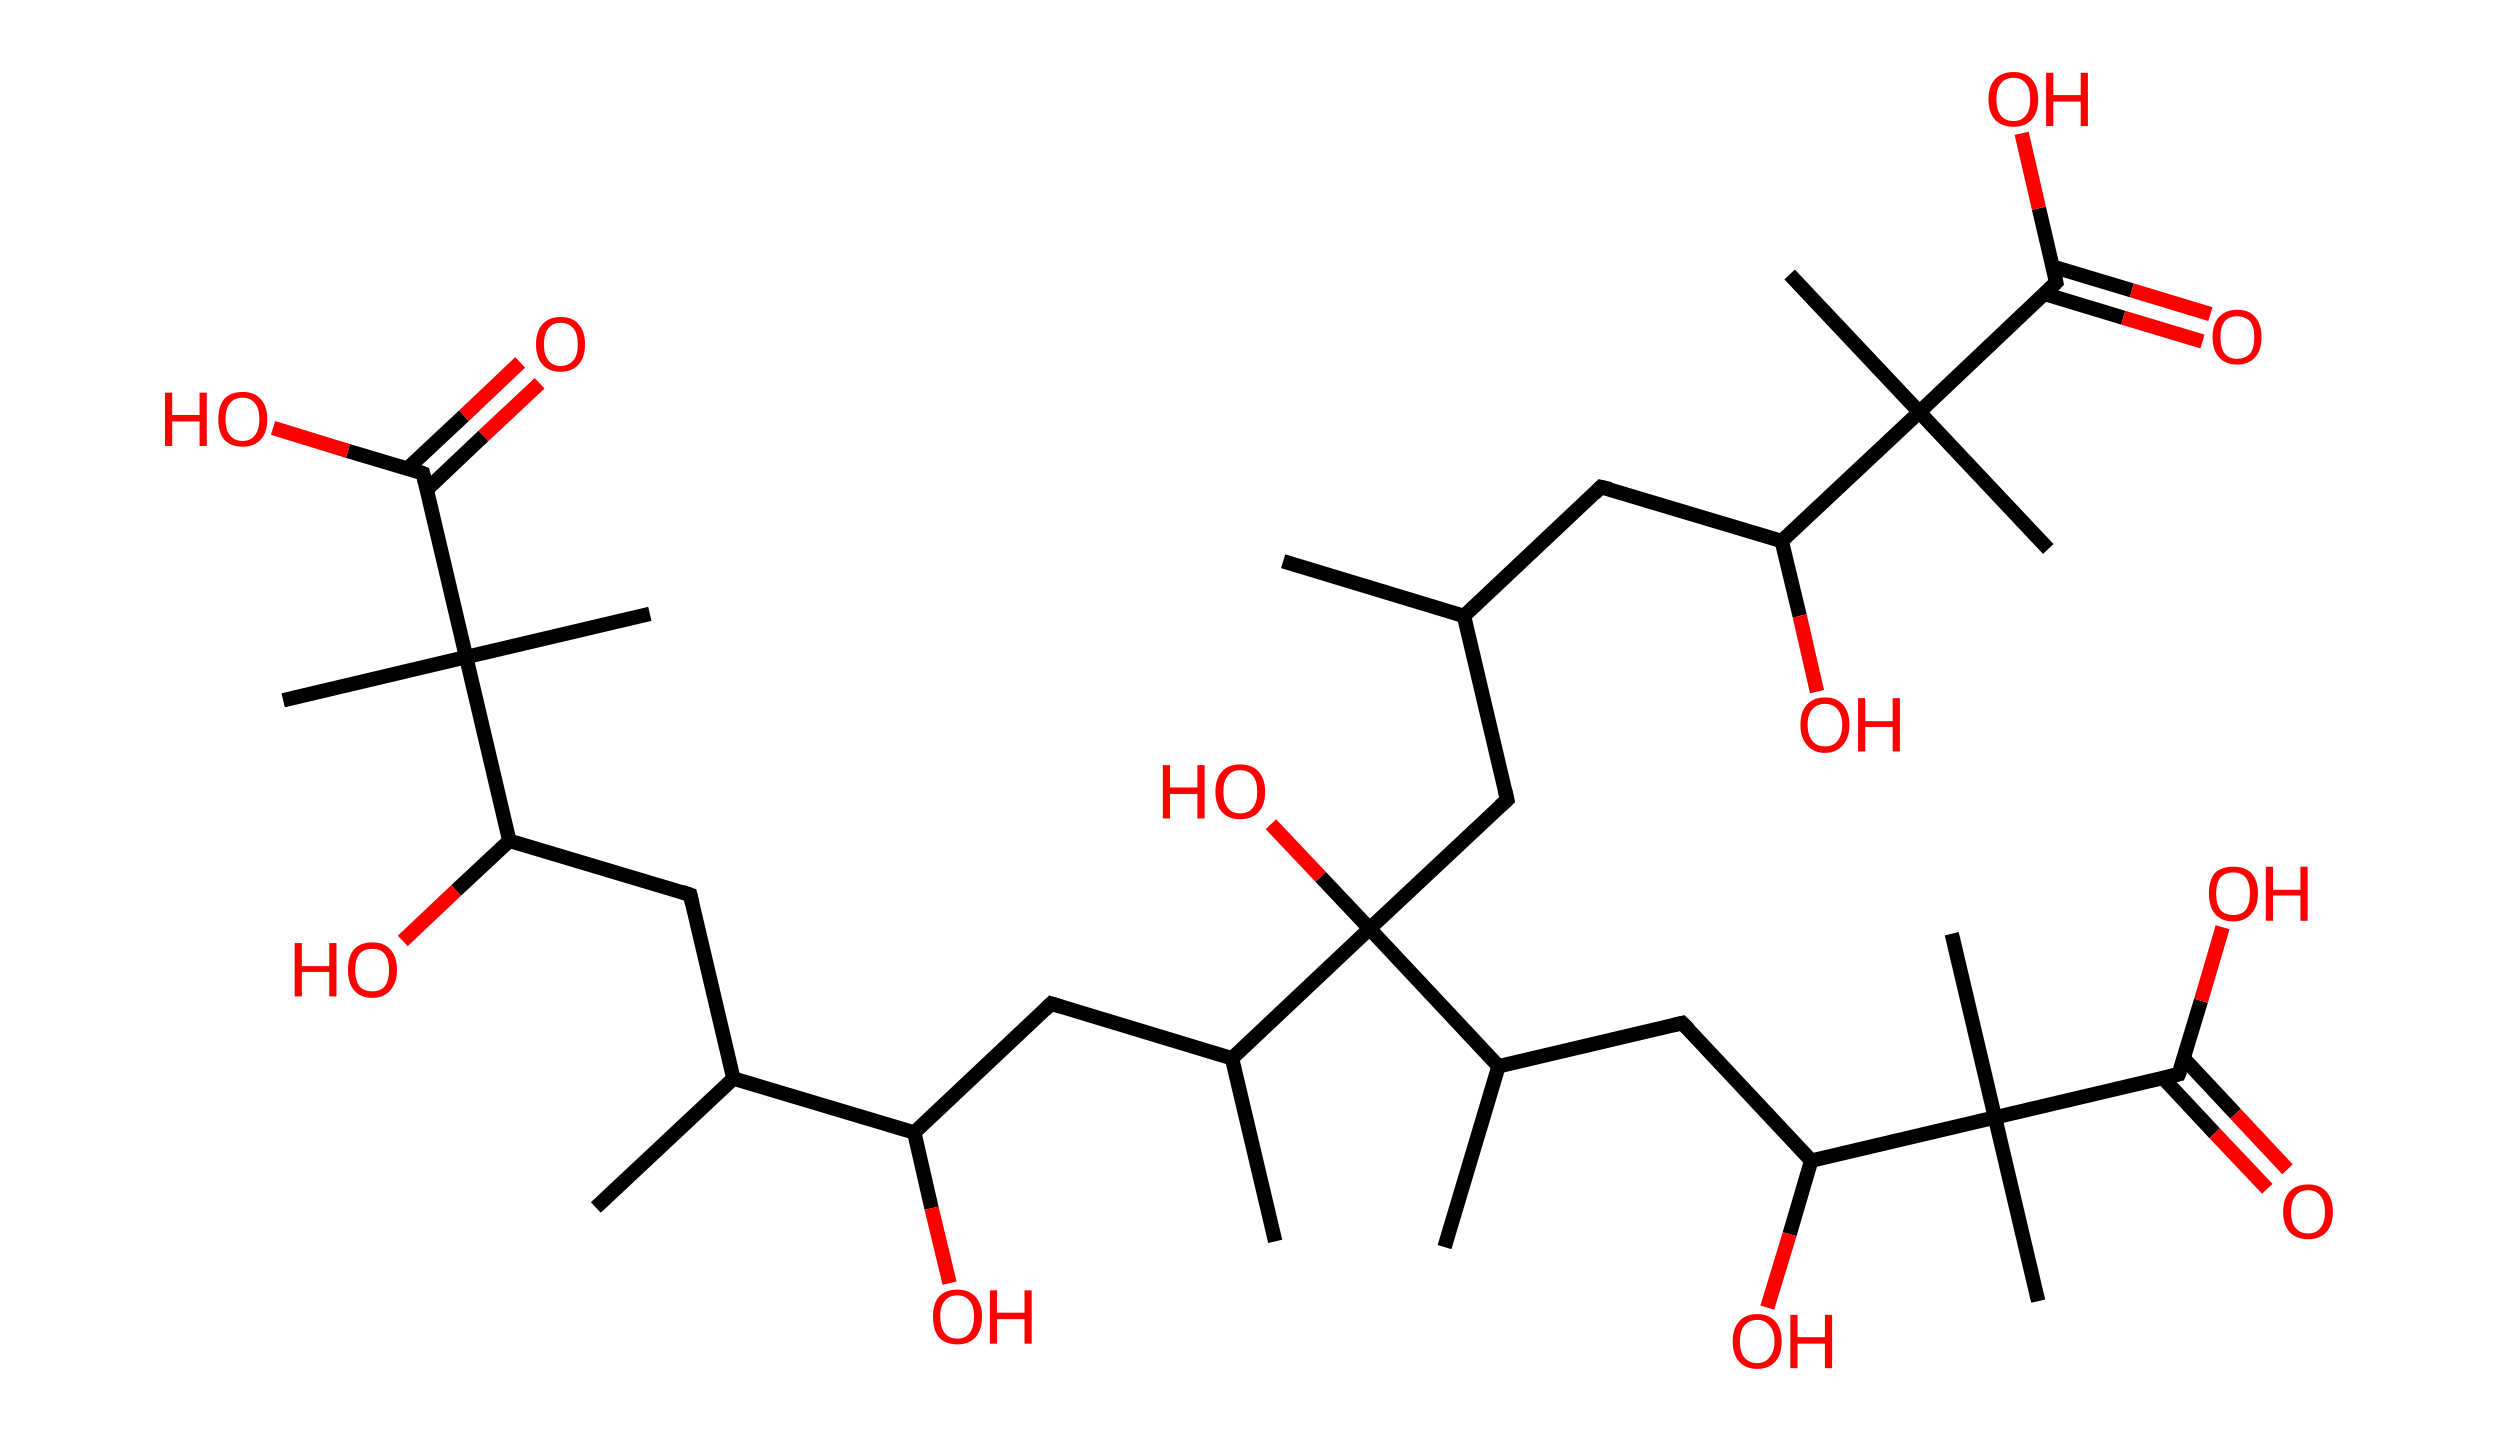 <?xml version='1.0' encoding='ASCII' standalone='yes'?>
<svg xmlns="http://www.w3.org/2000/svg" xmlns:rdkit="http://www.rdkit.org/xml" xmlns:xlink="http://www.w3.org/1999/xlink" version="1.1" baseProfile="full" xml:space="preserve" width="347px" height="200px" viewBox="0 0 347 200">
<!-- END OF HEADER -->
<rect style="opacity:1.0;fill:#FFFFFF;stroke:none" width="347.0" height="200.0" x="0.0" y="0.0"> </rect>
<path class="bond-0 atom-0 atom-1" d="M 178.1,77.9 L 203.2,85.5" style="fill:none;fill-rule:evenodd;stroke:#000000;stroke-width:2.0px;stroke-linecap:butt;stroke-linejoin:miter;stroke-opacity:1"/>
<path class="bond-1 atom-1 atom-2" d="M 203.2,85.5 L 222.2,67.6" style="fill:none;fill-rule:evenodd;stroke:#000000;stroke-width:2.0px;stroke-linecap:butt;stroke-linejoin:miter;stroke-opacity:1"/>
<path class="bond-2 atom-2 atom-3" d="M 222.2,67.6 L 247.3,75.1" style="fill:none;fill-rule:evenodd;stroke:#000000;stroke-width:2.0px;stroke-linecap:butt;stroke-linejoin:miter;stroke-opacity:1"/>
<path class="bond-3 atom-3 atom-4" d="M 247.3,75.1 L 249.8,85.5" style="fill:none;fill-rule:evenodd;stroke:#000000;stroke-width:2.0px;stroke-linecap:butt;stroke-linejoin:miter;stroke-opacity:1"/>
<path class="bond-3 atom-3 atom-4" d="M 249.8,85.5 L 252.2,96.0" style="fill:none;fill-rule:evenodd;stroke:#FF0000;stroke-width:2.0px;stroke-linecap:butt;stroke-linejoin:miter;stroke-opacity:1"/>
<path class="bond-4 atom-3 atom-5" d="M 247.3,75.1 L 266.4,57.2" style="fill:none;fill-rule:evenodd;stroke:#000000;stroke-width:2.0px;stroke-linecap:butt;stroke-linejoin:miter;stroke-opacity:1"/>
<path class="bond-5 atom-5 atom-6" d="M 266.4,57.2 L 248.4,38.1" style="fill:none;fill-rule:evenodd;stroke:#000000;stroke-width:2.0px;stroke-linecap:butt;stroke-linejoin:miter;stroke-opacity:1"/>
<path class="bond-6 atom-5 atom-7" d="M 266.4,57.2 L 284.3,76.2" style="fill:none;fill-rule:evenodd;stroke:#000000;stroke-width:2.0px;stroke-linecap:butt;stroke-linejoin:miter;stroke-opacity:1"/>
<path class="bond-7 atom-5 atom-8" d="M 266.4,57.2 L 285.4,39.2" style="fill:none;fill-rule:evenodd;stroke:#000000;stroke-width:2.0px;stroke-linecap:butt;stroke-linejoin:miter;stroke-opacity:1"/>
<path class="bond-8 atom-8 atom-9" d="M 283.8,40.8 L 294.7,44.1" style="fill:none;fill-rule:evenodd;stroke:#000000;stroke-width:2.0px;stroke-linecap:butt;stroke-linejoin:miter;stroke-opacity:1"/>
<path class="bond-8 atom-8 atom-9" d="M 294.7,44.1 L 305.7,47.4" style="fill:none;fill-rule:evenodd;stroke:#FF0000;stroke-width:2.0px;stroke-linecap:butt;stroke-linejoin:miter;stroke-opacity:1"/>
<path class="bond-8 atom-8 atom-9" d="M 284.9,37.0 L 295.9,40.3" style="fill:none;fill-rule:evenodd;stroke:#000000;stroke-width:2.0px;stroke-linecap:butt;stroke-linejoin:miter;stroke-opacity:1"/>
<path class="bond-8 atom-8 atom-9" d="M 295.9,40.3 L 306.8,43.6" style="fill:none;fill-rule:evenodd;stroke:#FF0000;stroke-width:2.0px;stroke-linecap:butt;stroke-linejoin:miter;stroke-opacity:1"/>
<path class="bond-9 atom-8 atom-10" d="M 285.4,39.2 L 283.0,28.9" style="fill:none;fill-rule:evenodd;stroke:#000000;stroke-width:2.0px;stroke-linecap:butt;stroke-linejoin:miter;stroke-opacity:1"/>
<path class="bond-9 atom-8 atom-10" d="M 283.0,28.9 L 280.6,18.5" style="fill:none;fill-rule:evenodd;stroke:#FF0000;stroke-width:2.0px;stroke-linecap:butt;stroke-linejoin:miter;stroke-opacity:1"/>
<path class="bond-10 atom-1 atom-11" d="M 203.2,85.5 L 209.2,111.0" style="fill:none;fill-rule:evenodd;stroke:#000000;stroke-width:2.0px;stroke-linecap:butt;stroke-linejoin:miter;stroke-opacity:1"/>
<path class="bond-11 atom-11 atom-12" d="M 209.2,111.0 L 190.1,128.9" style="fill:none;fill-rule:evenodd;stroke:#000000;stroke-width:2.0px;stroke-linecap:butt;stroke-linejoin:miter;stroke-opacity:1"/>
<path class="bond-12 atom-12 atom-13" d="M 190.1,128.9 L 183.3,121.7" style="fill:none;fill-rule:evenodd;stroke:#000000;stroke-width:2.0px;stroke-linecap:butt;stroke-linejoin:miter;stroke-opacity:1"/>
<path class="bond-12 atom-12 atom-13" d="M 183.3,121.7 L 176.4,114.4" style="fill:none;fill-rule:evenodd;stroke:#FF0000;stroke-width:2.0px;stroke-linecap:butt;stroke-linejoin:miter;stroke-opacity:1"/>
<path class="bond-13 atom-12 atom-14" d="M 190.1,128.9 L 171.0,146.9" style="fill:none;fill-rule:evenodd;stroke:#000000;stroke-width:2.0px;stroke-linecap:butt;stroke-linejoin:miter;stroke-opacity:1"/>
<path class="bond-14 atom-14 atom-15" d="M 171.0,146.9 L 177.0,172.3" style="fill:none;fill-rule:evenodd;stroke:#000000;stroke-width:2.0px;stroke-linecap:butt;stroke-linejoin:miter;stroke-opacity:1"/>
<path class="bond-15 atom-14 atom-16" d="M 171.0,146.9 L 145.9,139.3" style="fill:none;fill-rule:evenodd;stroke:#000000;stroke-width:2.0px;stroke-linecap:butt;stroke-linejoin:miter;stroke-opacity:1"/>
<path class="bond-16 atom-16 atom-17" d="M 145.9,139.3 L 126.9,157.2" style="fill:none;fill-rule:evenodd;stroke:#000000;stroke-width:2.0px;stroke-linecap:butt;stroke-linejoin:miter;stroke-opacity:1"/>
<path class="bond-17 atom-17 atom-18" d="M 126.9,157.2 L 129.3,167.7" style="fill:none;fill-rule:evenodd;stroke:#000000;stroke-width:2.0px;stroke-linecap:butt;stroke-linejoin:miter;stroke-opacity:1"/>
<path class="bond-17 atom-17 atom-18" d="M 129.3,167.7 L 131.8,178.1" style="fill:none;fill-rule:evenodd;stroke:#FF0000;stroke-width:2.0px;stroke-linecap:butt;stroke-linejoin:miter;stroke-opacity:1"/>
<path class="bond-18 atom-17 atom-19" d="M 126.9,157.2 L 101.8,149.7" style="fill:none;fill-rule:evenodd;stroke:#000000;stroke-width:2.0px;stroke-linecap:butt;stroke-linejoin:miter;stroke-opacity:1"/>
<path class="bond-19 atom-19 atom-20" d="M 101.8,149.7 L 82.7,167.6" style="fill:none;fill-rule:evenodd;stroke:#000000;stroke-width:2.0px;stroke-linecap:butt;stroke-linejoin:miter;stroke-opacity:1"/>
<path class="bond-20 atom-19 atom-21" d="M 101.8,149.7 L 95.8,124.2" style="fill:none;fill-rule:evenodd;stroke:#000000;stroke-width:2.0px;stroke-linecap:butt;stroke-linejoin:miter;stroke-opacity:1"/>
<path class="bond-21 atom-21 atom-22" d="M 95.8,124.2 L 70.7,116.7" style="fill:none;fill-rule:evenodd;stroke:#000000;stroke-width:2.0px;stroke-linecap:butt;stroke-linejoin:miter;stroke-opacity:1"/>
<path class="bond-22 atom-22 atom-23" d="M 70.7,116.7 L 63.3,123.6" style="fill:none;fill-rule:evenodd;stroke:#000000;stroke-width:2.0px;stroke-linecap:butt;stroke-linejoin:miter;stroke-opacity:1"/>
<path class="bond-22 atom-22 atom-23" d="M 63.3,123.6 L 55.9,130.6" style="fill:none;fill-rule:evenodd;stroke:#FF0000;stroke-width:2.0px;stroke-linecap:butt;stroke-linejoin:miter;stroke-opacity:1"/>
<path class="bond-23 atom-22 atom-24" d="M 70.7,116.7 L 64.7,91.2" style="fill:none;fill-rule:evenodd;stroke:#000000;stroke-width:2.0px;stroke-linecap:butt;stroke-linejoin:miter;stroke-opacity:1"/>
<path class="bond-24 atom-24 atom-25" d="M 64.7,91.2 L 90.2,85.2" style="fill:none;fill-rule:evenodd;stroke:#000000;stroke-width:2.0px;stroke-linecap:butt;stroke-linejoin:miter;stroke-opacity:1"/>
<path class="bond-25 atom-24 atom-26" d="M 64.7,91.2 L 39.3,97.2" style="fill:none;fill-rule:evenodd;stroke:#000000;stroke-width:2.0px;stroke-linecap:butt;stroke-linejoin:miter;stroke-opacity:1"/>
<path class="bond-26 atom-24 atom-27" d="M 64.7,91.2 L 58.7,65.7" style="fill:none;fill-rule:evenodd;stroke:#000000;stroke-width:2.0px;stroke-linecap:butt;stroke-linejoin:miter;stroke-opacity:1"/>
<path class="bond-27 atom-27 atom-28" d="M 59.3,67.9 L 67.1,60.5" style="fill:none;fill-rule:evenodd;stroke:#000000;stroke-width:2.0px;stroke-linecap:butt;stroke-linejoin:miter;stroke-opacity:1"/>
<path class="bond-27 atom-27 atom-28" d="M 67.1,60.5 L 74.9,53.2" style="fill:none;fill-rule:evenodd;stroke:#FF0000;stroke-width:2.0px;stroke-linecap:butt;stroke-linejoin:miter;stroke-opacity:1"/>
<path class="bond-27 atom-27 atom-28" d="M 56.6,65.0 L 64.4,57.7" style="fill:none;fill-rule:evenodd;stroke:#000000;stroke-width:2.0px;stroke-linecap:butt;stroke-linejoin:miter;stroke-opacity:1"/>
<path class="bond-27 atom-27 atom-28" d="M 64.4,57.7 L 72.2,50.3" style="fill:none;fill-rule:evenodd;stroke:#FF0000;stroke-width:2.0px;stroke-linecap:butt;stroke-linejoin:miter;stroke-opacity:1"/>
<path class="bond-28 atom-27 atom-29" d="M 58.7,65.7 L 48.3,62.6" style="fill:none;fill-rule:evenodd;stroke:#000000;stroke-width:2.0px;stroke-linecap:butt;stroke-linejoin:miter;stroke-opacity:1"/>
<path class="bond-28 atom-27 atom-29" d="M 48.3,62.6 L 37.9,59.4" style="fill:none;fill-rule:evenodd;stroke:#FF0000;stroke-width:2.0px;stroke-linecap:butt;stroke-linejoin:miter;stroke-opacity:1"/>
<path class="bond-29 atom-12 atom-30" d="M 190.1,128.9 L 208.0,148.0" style="fill:none;fill-rule:evenodd;stroke:#000000;stroke-width:2.0px;stroke-linecap:butt;stroke-linejoin:miter;stroke-opacity:1"/>
<path class="bond-30 atom-30 atom-31" d="M 208.0,148.0 L 200.5,173.1" style="fill:none;fill-rule:evenodd;stroke:#000000;stroke-width:2.0px;stroke-linecap:butt;stroke-linejoin:miter;stroke-opacity:1"/>
<path class="bond-31 atom-30 atom-32" d="M 208.0,148.0 L 233.5,142.0" style="fill:none;fill-rule:evenodd;stroke:#000000;stroke-width:2.0px;stroke-linecap:butt;stroke-linejoin:miter;stroke-opacity:1"/>
<path class="bond-32 atom-32 atom-33" d="M 233.5,142.0 L 251.4,161.1" style="fill:none;fill-rule:evenodd;stroke:#000000;stroke-width:2.0px;stroke-linecap:butt;stroke-linejoin:miter;stroke-opacity:1"/>
<path class="bond-33 atom-33 atom-34" d="M 251.4,161.1 L 248.4,171.3" style="fill:none;fill-rule:evenodd;stroke:#000000;stroke-width:2.0px;stroke-linecap:butt;stroke-linejoin:miter;stroke-opacity:1"/>
<path class="bond-33 atom-33 atom-34" d="M 248.4,171.3 L 245.3,181.5" style="fill:none;fill-rule:evenodd;stroke:#FF0000;stroke-width:2.0px;stroke-linecap:butt;stroke-linejoin:miter;stroke-opacity:1"/>
<path class="bond-34 atom-33 atom-35" d="M 251.4,161.1 L 276.9,155.1" style="fill:none;fill-rule:evenodd;stroke:#000000;stroke-width:2.0px;stroke-linecap:butt;stroke-linejoin:miter;stroke-opacity:1"/>
<path class="bond-35 atom-35 atom-36" d="M 276.9,155.1 L 270.9,129.6" style="fill:none;fill-rule:evenodd;stroke:#000000;stroke-width:2.0px;stroke-linecap:butt;stroke-linejoin:miter;stroke-opacity:1"/>
<path class="bond-36 atom-35 atom-37" d="M 276.9,155.1 L 282.9,180.6" style="fill:none;fill-rule:evenodd;stroke:#000000;stroke-width:2.0px;stroke-linecap:butt;stroke-linejoin:miter;stroke-opacity:1"/>
<path class="bond-37 atom-35 atom-38" d="M 276.9,155.1 L 302.4,149.1" style="fill:none;fill-rule:evenodd;stroke:#000000;stroke-width:2.0px;stroke-linecap:butt;stroke-linejoin:miter;stroke-opacity:1"/>
<path class="bond-38 atom-38 atom-39" d="M 300.2,149.6 L 307.4,157.3" style="fill:none;fill-rule:evenodd;stroke:#000000;stroke-width:2.0px;stroke-linecap:butt;stroke-linejoin:miter;stroke-opacity:1"/>
<path class="bond-38 atom-38 atom-39" d="M 307.4,157.3 L 314.7,165.0" style="fill:none;fill-rule:evenodd;stroke:#FF0000;stroke-width:2.0px;stroke-linecap:butt;stroke-linejoin:miter;stroke-opacity:1"/>
<path class="bond-38 atom-38 atom-39" d="M 303.1,146.9 L 310.3,154.6" style="fill:none;fill-rule:evenodd;stroke:#000000;stroke-width:2.0px;stroke-linecap:butt;stroke-linejoin:miter;stroke-opacity:1"/>
<path class="bond-38 atom-38 atom-39" d="M 310.3,154.6 L 317.5,162.3" style="fill:none;fill-rule:evenodd;stroke:#FF0000;stroke-width:2.0px;stroke-linecap:butt;stroke-linejoin:miter;stroke-opacity:1"/>
<path class="bond-39 atom-38 atom-40" d="M 302.4,149.1 L 305.5,138.9" style="fill:none;fill-rule:evenodd;stroke:#000000;stroke-width:2.0px;stroke-linecap:butt;stroke-linejoin:miter;stroke-opacity:1"/>
<path class="bond-39 atom-38 atom-40" d="M 305.5,138.9 L 308.5,128.7" style="fill:none;fill-rule:evenodd;stroke:#FF0000;stroke-width:2.0px;stroke-linecap:butt;stroke-linejoin:miter;stroke-opacity:1"/>
<path d="M 221.3,68.5 L 222.2,67.6 L 223.5,67.9" style="fill:none;stroke:#000000;stroke-width:2.0px;stroke-linecap:butt;stroke-linejoin:miter;stroke-opacity:1;"/>
<path d="M 284.5,40.1 L 285.4,39.2 L 285.3,38.7" style="fill:none;stroke:#000000;stroke-width:2.0px;stroke-linecap:butt;stroke-linejoin:miter;stroke-opacity:1;"/>
<path d="M 208.9,109.7 L 209.2,111.0 L 208.2,111.9" style="fill:none;stroke:#000000;stroke-width:2.0px;stroke-linecap:butt;stroke-linejoin:miter;stroke-opacity:1;"/>
<path d="M 147.2,139.7 L 145.9,139.3 L 145.0,140.2" style="fill:none;stroke:#000000;stroke-width:2.0px;stroke-linecap:butt;stroke-linejoin:miter;stroke-opacity:1;"/>
<path d="M 96.1,125.5 L 95.8,124.2 L 94.6,123.8" style="fill:none;stroke:#000000;stroke-width:2.0px;stroke-linecap:butt;stroke-linejoin:miter;stroke-opacity:1;"/>
<path d="M 59.0,67.0 L 58.7,65.7 L 58.2,65.5" style="fill:none;stroke:#000000;stroke-width:2.0px;stroke-linecap:butt;stroke-linejoin:miter;stroke-opacity:1;"/>
<path d="M 232.2,142.3 L 233.5,142.0 L 234.4,142.9" style="fill:none;stroke:#000000;stroke-width:2.0px;stroke-linecap:butt;stroke-linejoin:miter;stroke-opacity:1;"/>
<path d="M 301.1,149.4 L 302.4,149.1 L 302.6,148.6" style="fill:none;stroke:#000000;stroke-width:2.0px;stroke-linecap:butt;stroke-linejoin:miter;stroke-opacity:1;"/>
<path class="atom-4" d="M 249.9 100.6 Q 249.9 98.8, 250.8 97.8 Q 251.7 96.8, 253.3 96.8 Q 254.9 96.8, 255.8 97.8 Q 256.7 98.8, 256.7 100.6 Q 256.7 102.4, 255.8 103.4 Q 254.9 104.5, 253.3 104.5 Q 251.7 104.5, 250.8 103.4 Q 249.9 102.4, 249.9 100.6 M 253.3 103.6 Q 254.4 103.6, 255.0 102.9 Q 255.7 102.1, 255.7 100.6 Q 255.7 99.2, 255.0 98.4 Q 254.4 97.7, 253.3 97.7 Q 252.2 97.7, 251.6 98.4 Q 250.9 99.1, 250.9 100.6 Q 250.9 102.1, 251.6 102.9 Q 252.2 103.6, 253.3 103.6 " fill="#FF0000"/>
<path class="atom-4" d="M 257.9 96.9 L 258.9 96.9 L 258.9 100.1 L 262.7 100.1 L 262.7 96.9 L 263.7 96.9 L 263.7 104.3 L 262.7 104.3 L 262.7 100.9 L 258.9 100.9 L 258.9 104.3 L 257.9 104.3 L 257.9 96.9 " fill="#FF0000"/>
<path class="atom-9" d="M 307.1 46.8 Q 307.1 45.0, 308.0 44.0 Q 308.9 43.0, 310.5 43.0 Q 312.2 43.0, 313.0 44.0 Q 313.9 45.0, 313.9 46.8 Q 313.9 48.6, 313.0 49.6 Q 312.1 50.6, 310.5 50.6 Q 308.9 50.6, 308.0 49.6 Q 307.1 48.6, 307.1 46.8 M 310.5 49.8 Q 311.6 49.8, 312.3 49.1 Q 312.9 48.3, 312.9 46.8 Q 312.9 45.3, 312.3 44.6 Q 311.6 43.9, 310.5 43.9 Q 309.4 43.9, 308.8 44.6 Q 308.2 45.3, 308.2 46.8 Q 308.2 48.3, 308.8 49.1 Q 309.4 49.8, 310.5 49.8 " fill="#FF0000"/>
<path class="atom-10" d="M 276.0 13.8 Q 276.0 12.0, 276.9 11.0 Q 277.8 10.0, 279.5 10.0 Q 281.1 10.0, 282.0 11.0 Q 282.9 12.0, 282.9 13.8 Q 282.9 15.6, 282.0 16.6 Q 281.1 17.6, 279.5 17.6 Q 277.8 17.6, 276.9 16.6 Q 276.0 15.6, 276.0 13.8 M 279.5 16.8 Q 280.6 16.8, 281.2 16.0 Q 281.8 15.3, 281.8 13.8 Q 281.8 12.3, 281.2 11.6 Q 280.6 10.8, 279.5 10.8 Q 278.3 10.8, 277.7 11.6 Q 277.1 12.3, 277.1 13.8 Q 277.1 15.3, 277.7 16.0 Q 278.3 16.8, 279.5 16.8 " fill="#FF0000"/>
<path class="atom-10" d="M 284.0 10.1 L 285.0 10.1 L 285.0 13.2 L 288.8 13.2 L 288.8 10.1 L 289.8 10.1 L 289.8 17.5 L 288.8 17.5 L 288.8 14.1 L 285.0 14.1 L 285.0 17.5 L 284.0 17.5 L 284.0 10.1 " fill="#FF0000"/>
<path class="atom-13" d="M 161.4 106.2 L 162.4 106.2 L 162.4 109.3 L 166.2 109.3 L 166.2 106.2 L 167.2 106.2 L 167.2 113.6 L 166.2 113.6 L 166.2 110.2 L 162.4 110.2 L 162.4 113.6 L 161.4 113.6 L 161.4 106.2 " fill="#FF0000"/>
<path class="atom-13" d="M 168.7 109.9 Q 168.7 108.1, 169.6 107.1 Q 170.5 106.1, 172.1 106.1 Q 173.8 106.1, 174.7 107.1 Q 175.6 108.1, 175.6 109.9 Q 175.6 111.7, 174.7 112.7 Q 173.8 113.7, 172.1 113.7 Q 170.5 113.7, 169.6 112.7 Q 168.7 111.7, 168.7 109.9 M 172.1 112.9 Q 173.3 112.9, 173.9 112.1 Q 174.5 111.4, 174.5 109.9 Q 174.5 108.4, 173.9 107.7 Q 173.3 106.9, 172.1 106.9 Q 171.0 106.9, 170.4 107.7 Q 169.8 108.4, 169.8 109.9 Q 169.8 111.4, 170.4 112.1 Q 171.0 112.9, 172.1 112.9 " fill="#FF0000"/>
<path class="atom-18" d="M 129.5 182.7 Q 129.5 181.0, 130.3 180.0 Q 131.2 179.0, 132.9 179.0 Q 134.5 179.0, 135.4 180.0 Q 136.3 181.0, 136.3 182.7 Q 136.3 184.6, 135.4 185.6 Q 134.5 186.6, 132.9 186.6 Q 131.2 186.6, 130.3 185.6 Q 129.5 184.6, 129.5 182.7 M 132.9 185.8 Q 134.0 185.8, 134.6 185.0 Q 135.2 184.2, 135.2 182.7 Q 135.2 181.3, 134.6 180.6 Q 134.0 179.8, 132.9 179.8 Q 131.7 179.8, 131.1 180.6 Q 130.5 181.3, 130.5 182.7 Q 130.5 184.2, 131.1 185.0 Q 131.7 185.8, 132.9 185.8 " fill="#FF0000"/>
<path class="atom-18" d="M 137.4 179.1 L 138.4 179.1 L 138.4 182.2 L 142.2 182.2 L 142.2 179.1 L 143.2 179.1 L 143.2 186.5 L 142.2 186.5 L 142.2 183.1 L 138.4 183.1 L 138.4 186.5 L 137.4 186.5 L 137.4 179.1 " fill="#FF0000"/>
<path class="atom-23" d="M 40.9 130.9 L 41.9 130.9 L 41.9 134.1 L 45.7 134.1 L 45.7 130.9 L 46.7 130.9 L 46.7 138.3 L 45.7 138.3 L 45.7 134.9 L 41.9 134.9 L 41.9 138.3 L 40.9 138.3 L 40.9 130.9 " fill="#FF0000"/>
<path class="atom-23" d="M 48.3 134.6 Q 48.3 132.8, 49.1 131.8 Q 50.0 130.8, 51.7 130.8 Q 53.3 130.8, 54.2 131.8 Q 55.1 132.8, 55.1 134.6 Q 55.1 136.4, 54.2 137.4 Q 53.3 138.5, 51.7 138.5 Q 50.0 138.5, 49.1 137.4 Q 48.3 136.4, 48.3 134.6 M 51.7 137.6 Q 52.8 137.6, 53.4 136.9 Q 54.0 136.1, 54.0 134.6 Q 54.0 133.2, 53.4 132.4 Q 52.8 131.7, 51.7 131.7 Q 50.5 131.7, 49.9 132.4 Q 49.3 133.2, 49.3 134.6 Q 49.3 136.1, 49.9 136.9 Q 50.5 137.6, 51.7 137.6 " fill="#FF0000"/>
<path class="atom-28" d="M 74.4 47.8 Q 74.4 46.0, 75.3 45.0 Q 76.2 44.0, 77.8 44.0 Q 79.5 44.0, 80.3 45.0 Q 81.2 46.0, 81.2 47.8 Q 81.2 49.6, 80.3 50.6 Q 79.4 51.6, 77.8 51.6 Q 76.2 51.6, 75.3 50.6 Q 74.4 49.6, 74.4 47.8 M 77.8 50.8 Q 78.9 50.8, 79.6 50.0 Q 80.2 49.3, 80.2 47.8 Q 80.2 46.3, 79.6 45.6 Q 78.9 44.8, 77.8 44.8 Q 76.7 44.8, 76.1 45.6 Q 75.5 46.3, 75.5 47.8 Q 75.5 49.3, 76.1 50.0 Q 76.7 50.8, 77.8 50.8 " fill="#FF0000"/>
<path class="atom-29" d="M 22.9 54.5 L 23.9 54.5 L 23.9 57.6 L 27.7 57.6 L 27.7 54.5 L 28.7 54.5 L 28.7 61.9 L 27.7 61.9 L 27.7 58.5 L 23.9 58.5 L 23.9 61.9 L 22.9 61.9 L 22.9 54.5 " fill="#FF0000"/>
<path class="atom-29" d="M 30.3 58.2 Q 30.3 56.4, 31.1 55.4 Q 32.0 54.4, 33.7 54.4 Q 35.3 54.4, 36.2 55.4 Q 37.1 56.4, 37.1 58.2 Q 37.1 60.0, 36.2 61.0 Q 35.3 62.0, 33.7 62.0 Q 32.0 62.0, 31.1 61.0 Q 30.3 60.0, 30.3 58.2 M 33.7 61.2 Q 34.8 61.2, 35.4 60.4 Q 36.0 59.6, 36.0 58.2 Q 36.0 56.7, 35.4 56.0 Q 34.8 55.2, 33.7 55.2 Q 32.5 55.2, 31.9 56.0 Q 31.3 56.7, 31.3 58.2 Q 31.3 59.7, 31.9 60.4 Q 32.5 61.2, 33.7 61.2 " fill="#FF0000"/>
<path class="atom-34" d="M 240.5 186.2 Q 240.5 184.4, 241.4 183.4 Q 242.3 182.4, 243.9 182.4 Q 245.5 182.4, 246.4 183.4 Q 247.3 184.4, 247.3 186.2 Q 247.3 188.0, 246.4 189.0 Q 245.5 190.0, 243.9 190.0 Q 242.3 190.0, 241.4 189.0 Q 240.5 188.0, 240.5 186.2 M 243.9 189.2 Q 245.0 189.2, 245.6 188.4 Q 246.3 187.6, 246.3 186.2 Q 246.3 184.7, 245.6 184.0 Q 245.0 183.2, 243.9 183.2 Q 242.8 183.2, 242.1 184.0 Q 241.5 184.7, 241.5 186.2 Q 241.5 187.7, 242.1 188.4 Q 242.8 189.2, 243.9 189.2 " fill="#FF0000"/>
<path class="atom-34" d="M 248.5 182.5 L 249.5 182.5 L 249.5 185.6 L 253.3 185.6 L 253.3 182.5 L 254.3 182.5 L 254.3 189.9 L 253.3 189.9 L 253.3 186.5 L 249.5 186.5 L 249.5 189.9 L 248.5 189.9 L 248.5 182.5 " fill="#FF0000"/>
<path class="atom-39" d="M 316.9 168.2 Q 316.9 166.4, 317.8 165.4 Q 318.7 164.4, 320.4 164.4 Q 322.0 164.4, 322.9 165.4 Q 323.8 166.4, 323.8 168.2 Q 323.8 170.0, 322.9 171.0 Q 322.0 172.0, 320.4 172.0 Q 318.7 172.0, 317.8 171.0 Q 316.9 170.0, 316.9 168.2 M 320.4 171.2 Q 321.5 171.2, 322.1 170.4 Q 322.7 169.7, 322.7 168.2 Q 322.7 166.7, 322.1 166.0 Q 321.5 165.2, 320.4 165.2 Q 319.2 165.2, 318.6 166.0 Q 318.0 166.7, 318.0 168.2 Q 318.0 169.7, 318.6 170.4 Q 319.2 171.2, 320.4 171.2 " fill="#FF0000"/>
<path class="atom-40" d="M 306.6 124.0 Q 306.6 122.2, 307.4 121.2 Q 308.3 120.3, 310.0 120.3 Q 311.6 120.3, 312.5 121.2 Q 313.4 122.2, 313.4 124.0 Q 313.4 125.8, 312.5 126.8 Q 311.6 127.9, 310.0 127.9 Q 308.3 127.9, 307.4 126.8 Q 306.6 125.8, 306.6 124.0 M 310.0 127.0 Q 311.1 127.0, 311.7 126.3 Q 312.3 125.5, 312.3 124.0 Q 312.3 122.6, 311.7 121.8 Q 311.1 121.1, 310.0 121.1 Q 308.8 121.1, 308.2 121.8 Q 307.6 122.6, 307.6 124.0 Q 307.6 125.5, 308.2 126.3 Q 308.8 127.0, 310.0 127.0 " fill="#FF0000"/>
<path class="atom-40" d="M 314.5 120.3 L 315.5 120.3 L 315.5 123.5 L 319.3 123.5 L 319.3 120.3 L 320.3 120.3 L 320.3 127.8 L 319.3 127.8 L 319.3 124.3 L 315.5 124.3 L 315.5 127.8 L 314.5 127.8 L 314.5 120.3 " fill="#FF0000"/>
</svg>
